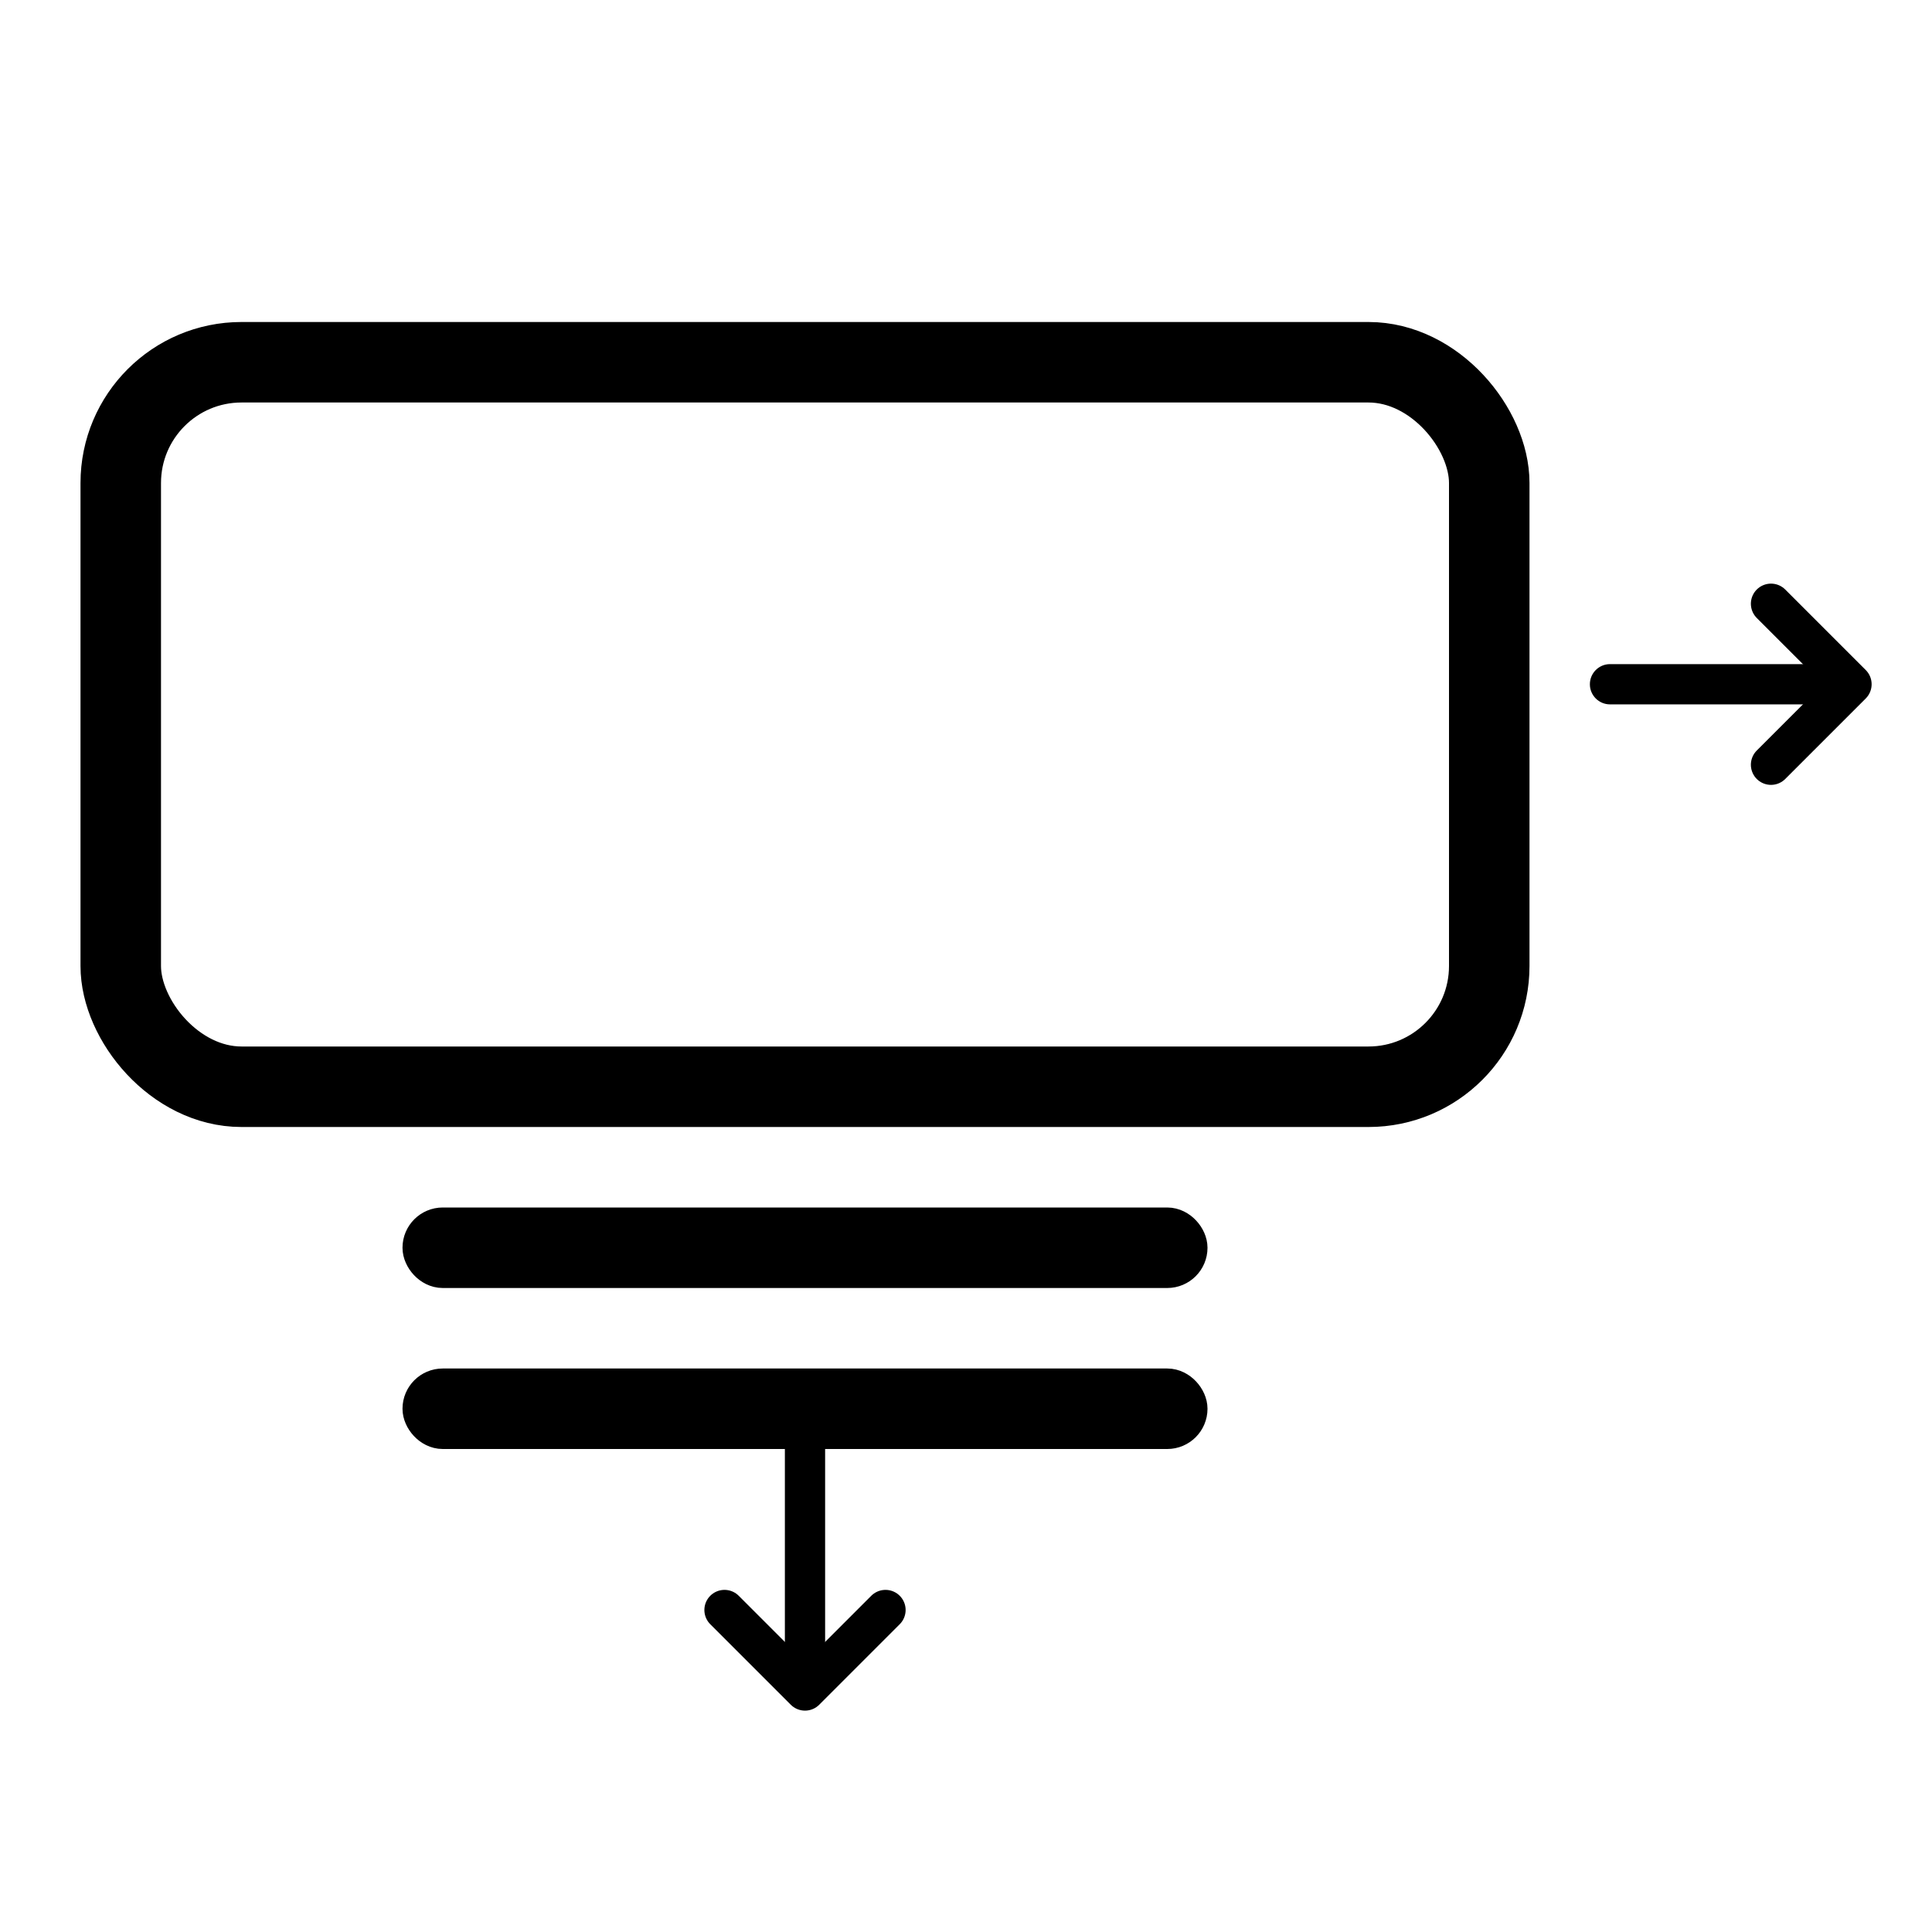 <svg width="24" height="24" viewBox="0 0 24 24" fill="none" xmlns="http://www.w3.org/2000/svg">
    <rect x="1.5" y="4.5" width="17" height="9" rx="1.5" stroke="currentColor"/>
    <path d="M22 9.5L23 8.5L22 7.5" stroke="currentColor" stroke-width="0.5" stroke-linecap="round" stroke-linejoin="round"/>
    <path d="M20 8.25C19.862 8.25 19.75 8.362 19.75 8.5C19.75 8.638 19.862 8.75 20 8.75V8.25ZM20 8.75H23V8.25H20V8.75Z" fill="currentColor"/>
    <path d="M9 20L10 21L11 20" stroke="currentColor" stroke-width="0.5" stroke-linecap="round" stroke-linejoin="round"/>
    <path d="M10.25 18C10.25 17.862 10.138 17.75 10 17.75C9.862 17.75 9.75 17.862 9.75 18H10.25ZM9.75 18V21H10.25V18H9.75Z" fill="currentColor"/>
    <rect x="5.25" y="15.25" width="9.5" height="0.5" rx="0.25" fill="#D9D9D9" stroke="currentColor" stroke-width="0.5"/>
    <rect x="5.25" y="17.25" width="9.5" height="0.5" rx="0.25" fill="#D9D9D9" stroke="currentColor" stroke-width="0.5"/>
</svg>
